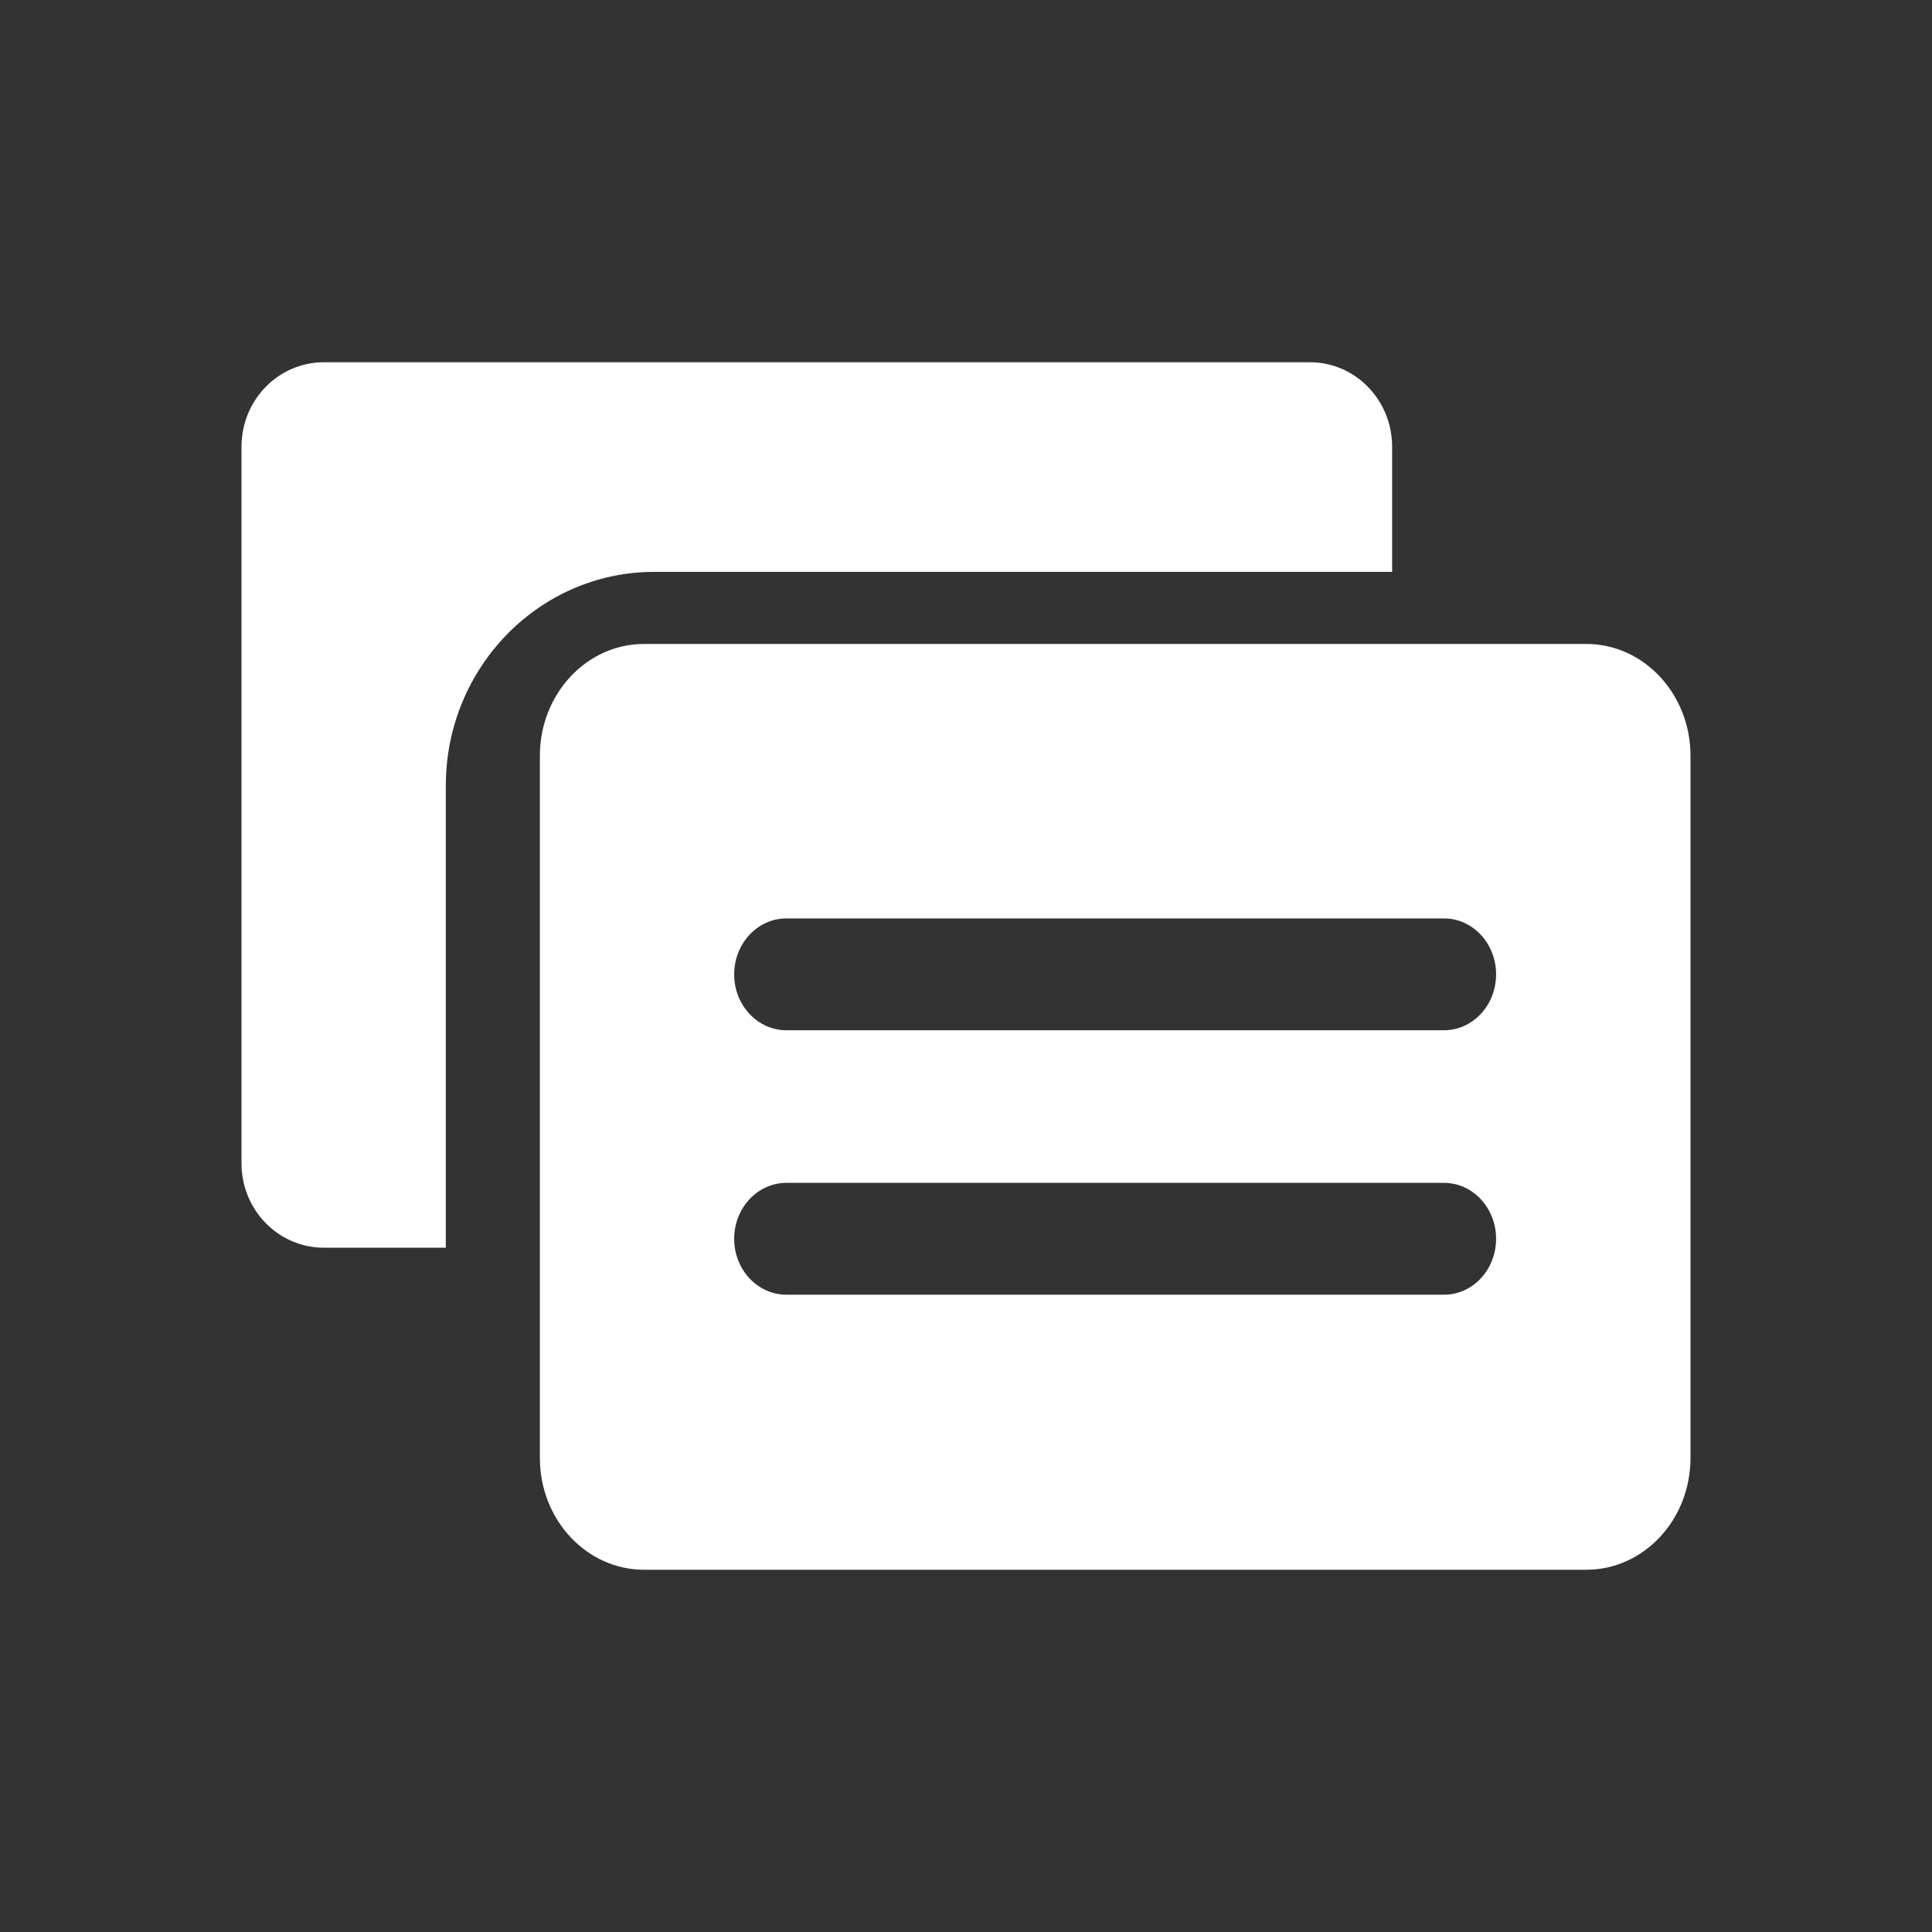 <?xml version="1.0" encoding="UTF-8"?>
<svg width="16px" height="16px" viewBox="0 0 16 16" version="1.1" xmlns="http://www.w3.org/2000/svg" xmlns:xlink="http://www.w3.org/1999/xlink">
    <rect x="0" y="0" width="16" height="16" fill="#333333" stroke="none"/>
    <title>Icons/00_MISC/Paste</title>
    <g id="Icons/00_MISC/Paste" stroke="none" stroke-width="1" fill="none" fill-rule="evenodd">
        <path d="M13.137,5.333 C13.614,5.333 14,5.748 14,6.259 L14,6.259 L14,12.074 C14,12.585 13.614,13 13.137,13 L13.137,13 L5.334,13 C4.857,13 4.471,12.585 4.471,12.074 L4.471,12.074 L4.471,6.259 C4.471,5.748 4.857,5.333 5.334,5.333 L5.334,5.333 Z M11.959,9.796 L6.512,9.796 C6.274,9.796 6.08,10.004 6.08,10.259 C6.08,10.515 6.274,10.722 6.512,10.722 L6.512,10.722 L11.959,10.722 C12.197,10.722 12.39,10.515 12.39,10.259 C12.39,10.004 12.197,9.796 11.959,9.796 L11.959,9.796 Z M10.852,3 C11.227,3.002 11.529,3.315 11.529,3.7 L11.529,3.7 L11.529,4.736 L5.418,4.736 C4.465,4.736 3.692,5.529 3.692,6.507 L3.692,6.507 L3.692,10.333 L2.682,10.333 C2.307,10.333 2.002,10.023 2,9.638 L2,9.638 L2,3.7 C2,3.313 2.305,3 2.682,3 L2.682,3 Z M11.959,7.606 L6.512,7.606 C6.274,7.606 6.08,7.814 6.08,8.069 C6.08,8.325 6.274,8.532 6.512,8.532 L6.512,8.532 L11.959,8.532 C12.197,8.532 12.39,8.325 12.39,8.069 C12.39,7.814 12.197,7.606 11.959,7.606 L11.959,7.606 Z" id="Combined-Shape" fill="#FFFFFF" fill-rule="nonzero"></path>
    </g>
</svg>
